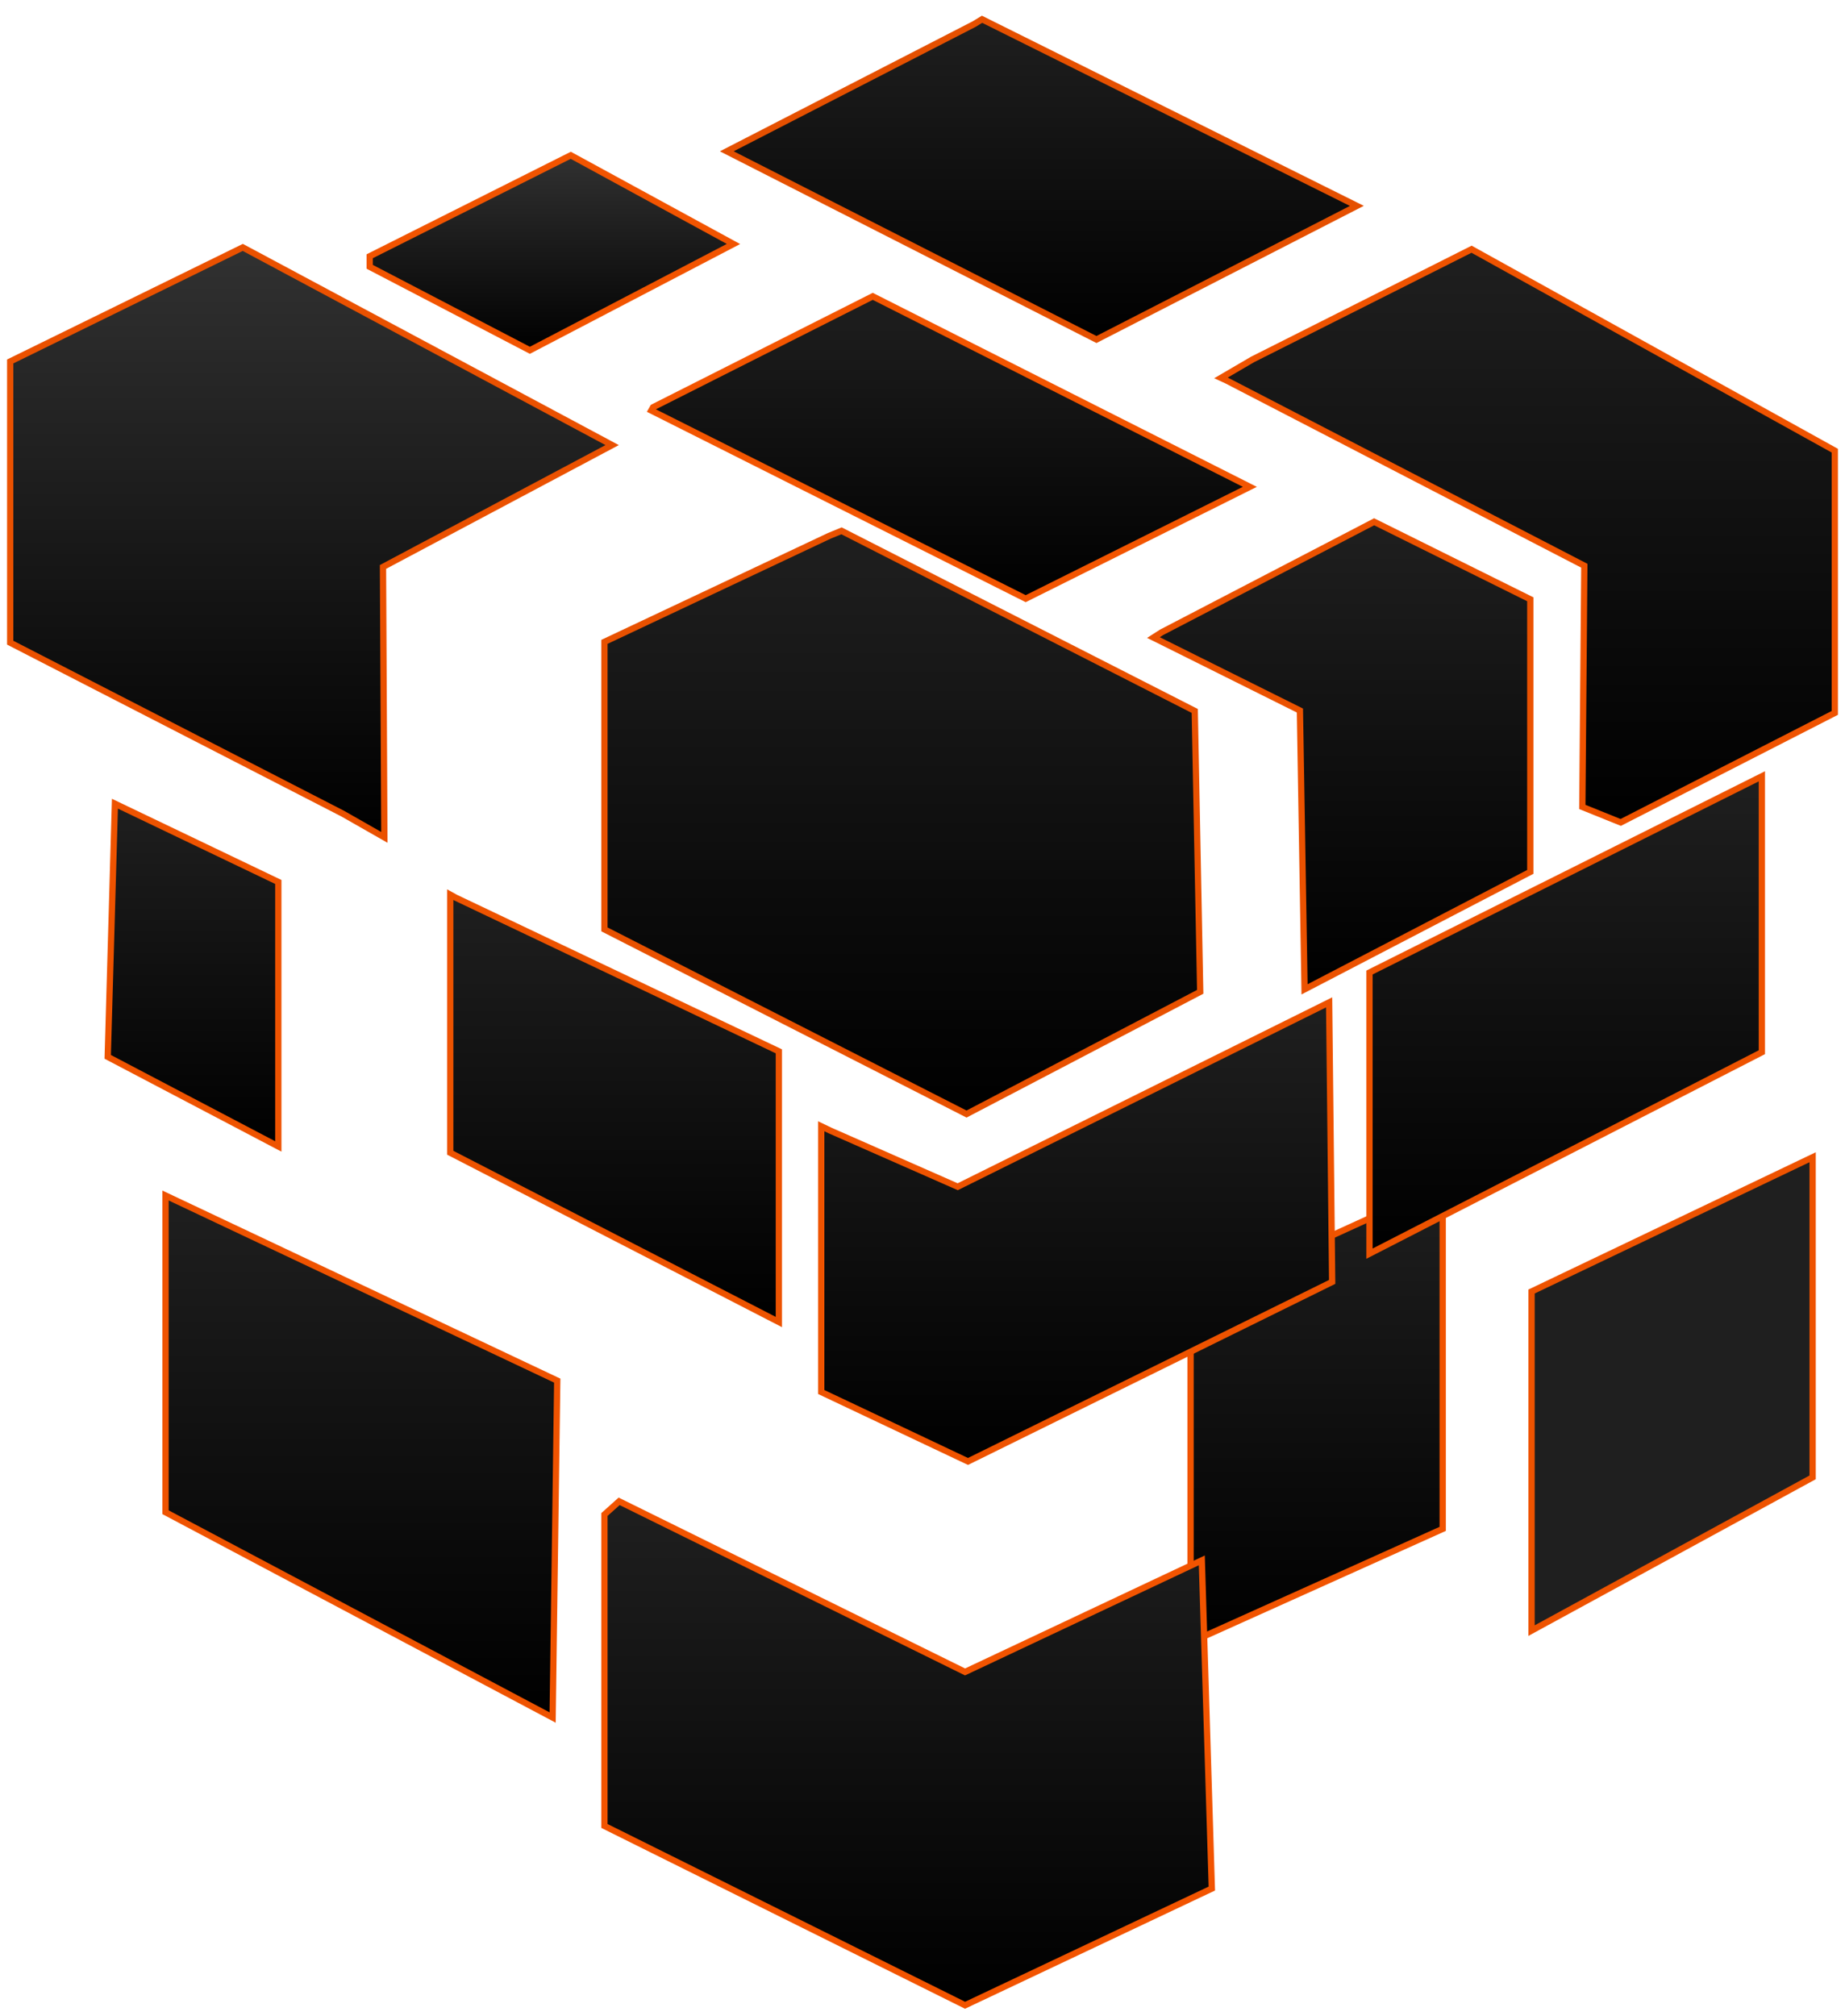 <svg xmlns="http://www.w3.org/2000/svg" xmlns:xlink="http://www.w3.org/1999/xlink" width="2352.365" height="2569.479" viewBox="0 0 2352.365 2569.479">
  <defs>
    <linearGradient id="linear-gradient" x1="0.5" x2="0.5" y2="1" gradientUnits="objectBoundingBox">
      <stop offset="0" stop-color="#1f1f1f"/>
      <stop offset="1"/>
    </linearGradient>
    <filter id="Path_28" x="910.349" y="0" width="836.006" height="444.761" filterUnits="userSpaceOnUse">
      <feOffset dy="20" input="SourceAlpha"/>
      <feGaussianBlur stdDeviation="2.5" result="blur"/>
      <feFlood flood-opacity="0.161"/>
      <feComposite operator="in" in2="blur"/>
      <feComposite in="SourceGraphic"/>
    </filter>
    <filter id="Path_29" x="1539.084" y="304.138" width="813.28" height="757.588" filterUnits="userSpaceOnUse">
      <feOffset dy="8" input="SourceAlpha"/>
      <feGaussianBlur stdDeviation="3" result="blur-2"/>
      <feFlood flood-opacity="0.161"/>
      <feComposite operator="in" in2="blur-2"/>
      <feComposite in="SourceGraphic"/>
    </filter>
    <linearGradient id="linear-gradient-4" x1="0.5" x2="0.5" y2="1" gradientUnits="objectBoundingBox">
      <stop offset="0" stop-color="#313131"/>
      <stop offset="1"/>
    </linearGradient>
    <filter id="Path_30" x="458.377" y="184.422" width="494.289" height="275.61" filterUnits="userSpaceOnUse">
      <feOffset dy="8" input="SourceAlpha"/>
      <feGaussianBlur stdDeviation="3" result="blur-3"/>
      <feFlood flood-opacity="0.161"/>
      <feComposite operator="in" in2="blur-3"/>
      <feComposite in="SourceGraphic"/>
    </filter>
    <filter id="Path_31" x="815.751" y="364.256" width="795.7" height="412.327" filterUnits="userSpaceOnUse">
      <feOffset dy="8" input="SourceAlpha"/>
      <feGaussianBlur stdDeviation="3" result="blur-4"/>
      <feFlood flood-opacity="0.161"/>
      <feComposite operator="in" in2="blur-4"/>
      <feComposite in="SourceGraphic"/>
    </filter>
    <filter id="Path_32" x="757.644" y="663.228" width="785.659" height="770.319" filterUnits="userSpaceOnUse">
      <feOffset dy="8" input="SourceAlpha"/>
      <feGaussianBlur stdDeviation="3" result="blur-5"/>
      <feFlood flood-opacity="0.161"/>
      <feComposite operator="in" in2="blur-5"/>
      <feComposite in="SourceGraphic"/>
    </filter>
    <filter id="Path_33" x="1453.507" y="651.594" width="510.604" height="625.014" filterUnits="userSpaceOnUse">
      <feOffset dy="8" input="SourceAlpha"/>
      <feGaussianBlur stdDeviation="3" result="blur-6"/>
      <feFlood flood-opacity="0.161"/>
      <feComposite operator="in" in2="blur-6"/>
      <feComposite in="SourceGraphic"/>
    </filter>
    <filter id="Path_34" x="0" y="301.87" width="797.984" height="781.387" filterUnits="userSpaceOnUse">
      <feOffset dy="8" input="SourceAlpha"/>
      <feGaussianBlur stdDeviation="3" result="blur-7"/>
      <feFlood flood-opacity="0.161"/>
      <feComposite operator="in" in2="blur-7"/>
      <feComposite in="SourceGraphic"/>
    </filter>
    <linearGradient id="linear-gradient-10" x1="0.5" x2="0.5" y2="1" gradientUnits="objectBoundingBox">
      <stop offset="0" stop-color="#1f1f1f"/>
      <stop offset="1"/>
      <stop offset="1" stop-color="#792a00"/>
    </linearGradient>
    <filter id="Path_39" x="198.065" y="1508.573" width="525.438" height="696.31" filterUnits="userSpaceOnUse">
      <feOffset dy="8" input="SourceAlpha"/>
      <feGaussianBlur stdDeviation="3" result="blur-8"/>
      <feFlood flood-opacity="0.161"/>
      <feComposite operator="in" in2="blur-8"/>
      <feComposite in="SourceGraphic"/>
    </filter>
    <filter id="Path_38" x="1034.073" y="1262.269" width="677.455" height="614.041" filterUnits="userSpaceOnUse">
      <feOffset dy="8" input="SourceAlpha"/>
      <feGaussianBlur stdDeviation="3" result="blur-9"/>
      <feFlood flood-opacity="0.161"/>
      <feComposite operator="in" in2="blur-9"/>
      <feComposite in="SourceGraphic"/>
    </filter>
    <filter id="Path_40" x="757.644" y="1899.921" width="800.516" height="669.559" filterUnits="userSpaceOnUse">
      <feOffset dy="8" input="SourceAlpha"/>
      <feGaussianBlur stdDeviation="3" result="blur-10"/>
      <feFlood flood-opacity="0.161"/>
      <feComposite operator="in" in2="blur-10"/>
      <feComposite in="SourceGraphic"/>
    </filter>
    <linearGradient id="linear-gradient-15" x1="0.5" x2="0.5" y2="1" gradientUnits="objectBoundingBox">
      <stop offset="0" stop-color="#1f1f1f"/>
      <stop offset="1" stop-color="#1f1f1f"/>
    </linearGradient>
  </defs>
  <g id="Group_5" data-name="Group 5" transform="translate(-5213.197 -3789.636)">
    <path id="Path_42" data-name="Path 42" d="M6731.162,5446.7l321.474-146.661v438.4l-321.474,144.646Z" stroke="#f15400" stroke-width="8" fill="url(#linear-gradient)"/>
    <g transform="matrix(1, 0, 0, 1, 5213.2, 3789.64)" filter="url(#Path_28)">
      <path id="Path_28-2" data-name="Path 28" d="M6454.965,3800.482l-315.136,162.011,471.351,239.912,332-170.34L6465.315,3794.2Z" transform="translate(-5213.2 -3789.64)" stroke="#e55000" stroke-width="8" fill="url(#linear-gradient)"/>
    </g>
    <g transform="matrix(1, 0, 0, 1, 5213.2, 3789.64)" filter="url(#Path_29)">
      <path id="Path_29-2" data-name="Path 29" d="M6782.96,4269.416l40.279-23.533,279.245-140.515,463.109,256.8v334.254l-272.949,139.615-48.967-19.748,2.552-307.474L6790.394,4272.84Z" transform="translate(-5226.23 -3795.71)" stroke="#ef5300" stroke-width="8" fill="url(#linear-gradient)"/>
    </g>
    <g transform="matrix(1, 0, 0, 1, 5213.2, 3789.64)" filter="url(#Path_30)">
      <path id="Path_30-2" data-name="Path 30" d="M5684.574,4108.263l256.354-128.691,207.437,113.058-259.6,135.527-204.191-106.419Z" transform="translate(-5213.2 -3789.64)" stroke="#f25400" stroke-width="8" fill="url(#linear-gradient-4)"/>
    </g>
    <g transform="matrix(1, 0, 0, 1, 5213.2, 3789.64)" filter="url(#Path_31)">
      <path id="Path_31-2" data-name="Path 31" d="M6045.881,4300.7l280.059-141.331L6806.73,4402.2l-285.782,142.542-477.438-239.883Z" transform="translate(-5213.2 -3789.64)" stroke="#f35500" stroke-width="8" fill="url(#linear-gradient)"/>
    </g>
    <g transform="matrix(1, 0, 0, 1, 5213.2, 3789.64)" filter="url(#Path_32)">
      <path id="Path_32-2" data-name="Path 32" d="M6270.569,4464.635,5983.84,4599.8v366.493l461.682,235.387,297.93-155.8-6.958-358.033-450.347-229.588Z" transform="translate(-5213.2 -3789.64)" stroke="#e85100" stroke-width="8" fill="url(#linear-gradient)"/>
    </g>
    <g transform="matrix(1, 0, 0, 1, 5213.2, 3789.64)" filter="url(#Path_33)">
      <path id="Path_33-2" data-name="Path 33" d="M6694.273,4587.622l270.941-140.905,199.093,98.806v347.489l-287.805,149.7-5.937-355.4-186.757-93.007Z" transform="translate(-5213.2 -3789.64)" stroke="#eb5200" stroke-width="8" fill="url(#linear-gradient)"/>
    </g>
    <g transform="matrix(1, 0, 0, 1, 5213.2, 3789.64)" filter="url(#Path_34)">
      <path id="Path_34-2" data-name="Path 34" d="M5226.2,4242.364,5522.753,4097l470.928,251.978L5701.5,4504.29l1.749,344.7-52.935-30.167L5226.2,4600.84Z" transform="translate(-5213.2 -3789.64)" stroke="#ea5100" stroke-width="8" fill="url(#linear-gradient-4)"/>
    </g>
    <path id="Path_35" data-name="Path 35" d="M5359.711,4814.081l208.333,99.761v337.133l-217.505-114.216Z" stroke="#ee5300" stroke-width="8" fill="url(#linear-gradient)"/>
    <path id="Path_36" data-name="Path 36" d="M5794.44,4933.958l411.8,195.772v345.046l-419-215.777V4930Z" stroke="#ed5300" stroke-width="8" fill="url(#linear-gradient-10)"/>
    <g transform="matrix(1, 0, 0, 1, 5213.2, 3789.64)" filter="url(#Path_39)">
      <path id="Path_39-2" data-name="Path 39" d="M5424.262,5305.523v403.714l493.532,261.682,5.872-429.458Z" transform="translate(-5213.2 -3789.64)" stroke="#ef5300" stroke-width="8" fill="url(#linear-gradient)"/>
    </g>
    <path id="Path_37" data-name="Path 37" d="M6959.275,5029.276l500.288-250.119v351.7l-500.288,256.771Z" stroke="#ee5300" stroke-width="8" fill="url(#linear-gradient)"/>
    <g transform="matrix(1, 0, 0, 1, 5213.2, 3789.64)" filter="url(#Path_38)">
      <path id="Path_38-2" data-name="Path 38" d="M6271.834,5222.779l162.443,71.542,473.554-235,3.867,356.326L6447.386,5644.5,6260.27,5556V5217.24Z" transform="translate(-5213.2 -3789.64)" stroke="#ee5300" stroke-width="8" fill="url(#linear-gradient)"/>
    </g>
    <g transform="matrix(1, 0, 0, 1, 5213.2, 3789.64)" filter="url(#Path_40)">
      <path id="Path_40-2" data-name="Path 40" d="M5983.84,5712.123v397l459.791,228.546,314.647-148.753-12.792-418.325-301.855,142.192L6002.6,5695.339Z" transform="translate(-5213.2 -3789.64)" stroke="#f25400" stroke-width="8" fill="url(#linear-gradient)"/>
    </g>
    <path id="Path_41" data-name="Path 41" d="M7165.912,5435.887v432.224l358.377-195.339V5264.739Z" stroke="#ee5300" stroke-width="8" fill="url(#linear-gradient-15)"/>
  </g>
</svg>
